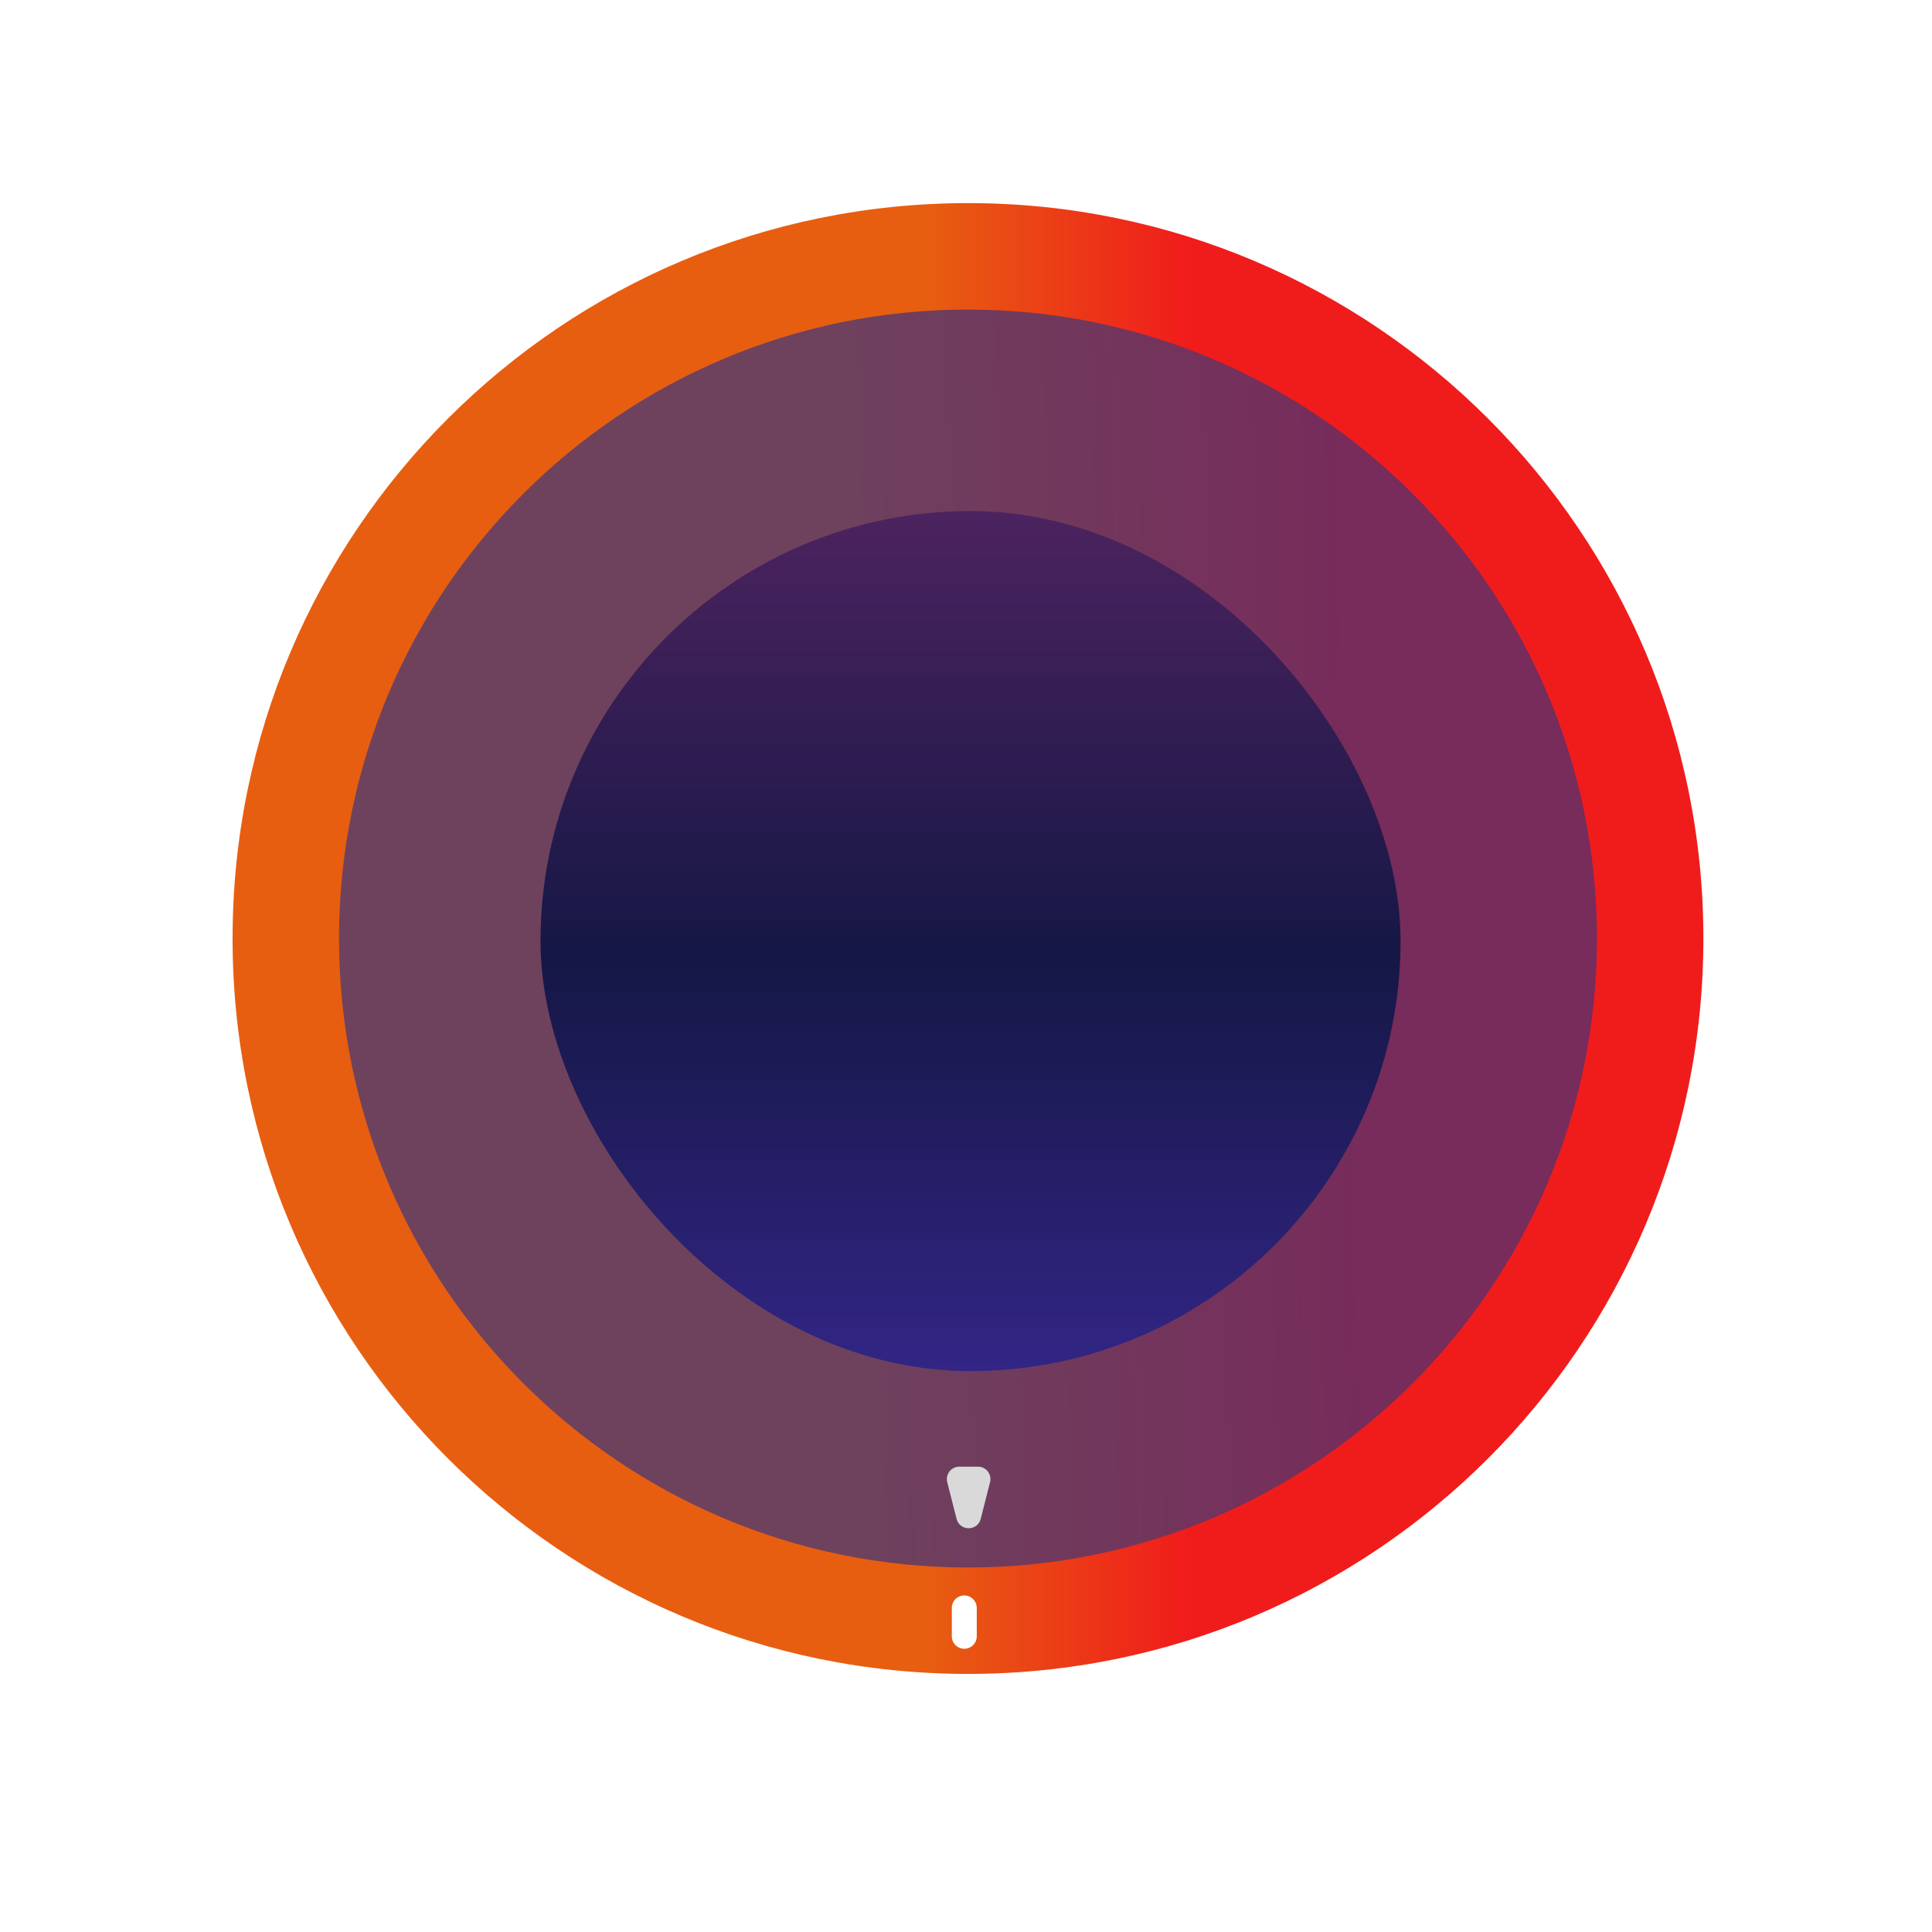 <svg width="155" height="155" viewBox="0 0 155 155" fill="none" xmlns="http://www.w3.org/2000/svg">
<circle cx="77.659" cy="75.295" r="54" fill="#3C3F83"/>
<g filter="url(#filter0_f_1_8)">
<circle r="55.154" transform="matrix(-0.606 0.796 0.796 0.606 77.658 77.295)" fill="url(#paint0_linear_1_8)" fill-opacity="0.3"/>
</g>
<g filter="url(#filter1_d_1_8)">
<rect x="43.363" y="41" width="69" height="69" rx="34.5" fill="url(#paint1_linear_1_8)"/>
</g>
<path d="M136.659 75.295C136.659 107.88 110.244 134.295 77.659 134.295C45.074 134.295 18.659 107.88 18.659 75.295C18.659 42.711 45.074 16.295 77.659 16.295C110.244 16.295 136.659 42.711 136.659 75.295ZM27.199 75.295C27.199 103.164 49.79 125.756 77.659 125.756C105.527 125.756 128.119 103.164 128.119 75.295C128.119 47.427 105.527 24.835 77.659 24.835C49.79 24.835 27.199 47.427 27.199 75.295Z" fill="url(#paint2_linear_1_8)"/>
<path d="M78.681 121.854C78.425 122.858 76.998 122.858 76.743 121.854L75.995 118.913C75.834 118.281 76.312 117.666 76.964 117.666L78.46 117.666C79.112 117.666 79.59 118.281 79.429 118.913L78.681 121.854Z" fill="#D9D9D9"/>
<line x1="77.363" y1="131.277" x2="77.363" y2="129" stroke="white" stroke-width="2" stroke-linecap="round"/>
<defs>
<filter id="filter0_f_1_8" x="18.501" y="18.138" width="118.314" height="118.314" filterUnits="userSpaceOnUse" color-interpolation-filters="sRGB">
<feFlood flood-opacity="0" result="BackgroundImageFix"/>
<feBlend mode="normal" in="SourceGraphic" in2="BackgroundImageFix" result="shape"/>
<feGaussianBlur stdDeviation="2" result="effect1_foregroundBlur_1_8"/>
</filter>
<filter id="filter1_d_1_8" x="33.363" y="31" width="89" height="89" filterUnits="userSpaceOnUse" color-interpolation-filters="sRGB">
<feFlood flood-opacity="0" result="BackgroundImageFix"/>
<feColorMatrix in="SourceAlpha" type="matrix" values="0 0 0 0 0 0 0 0 0 0 0 0 0 0 0 0 0 0 127 0" result="hardAlpha"/>
<feOffset/>
<feGaussianBlur stdDeviation="5"/>
<feComposite in2="hardAlpha" operator="out"/>
<feColorMatrix type="matrix" values="0 0 0 0 0 0 0 0 0 0 0 0 0 0 0 0 0 0 0.4 0"/>
<feBlend mode="normal" in2="BackgroundImageFix" result="effect1_dropShadow_1_8"/>
<feBlend mode="normal" in="SourceGraphic" in2="effect1_dropShadow_1_8" result="shape"/>
</filter>
<linearGradient id="paint0_linear_1_8" x1="112.051" y1="74.862" x2="85.808" y2="107.669" gradientUnits="userSpaceOnUse">
<stop offset="0.042" stop-color="#E14807"/>
<stop offset="1" stop-color="#FF0000"/>
</linearGradient>
<linearGradient id="paint1_linear_1_8" x1="77.863" y1="41" x2="77.863" y2="110" gradientUnits="userSpaceOnUse">
<stop stop-color="#4C235F"/>
<stop offset="0.516" stop-color="#151745"/>
<stop offset="1" stop-color="#322585"/>
</linearGradient>
<linearGradient id="paint2_linear_1_8" x1="95.363" y1="134" x2="74.363" y2="134" gradientUnits="userSpaceOnUse">
<stop stop-color="#F01C1C"/>
<stop offset="1" stop-color="#E75E11"/>
</linearGradient>
</defs>
</svg>
